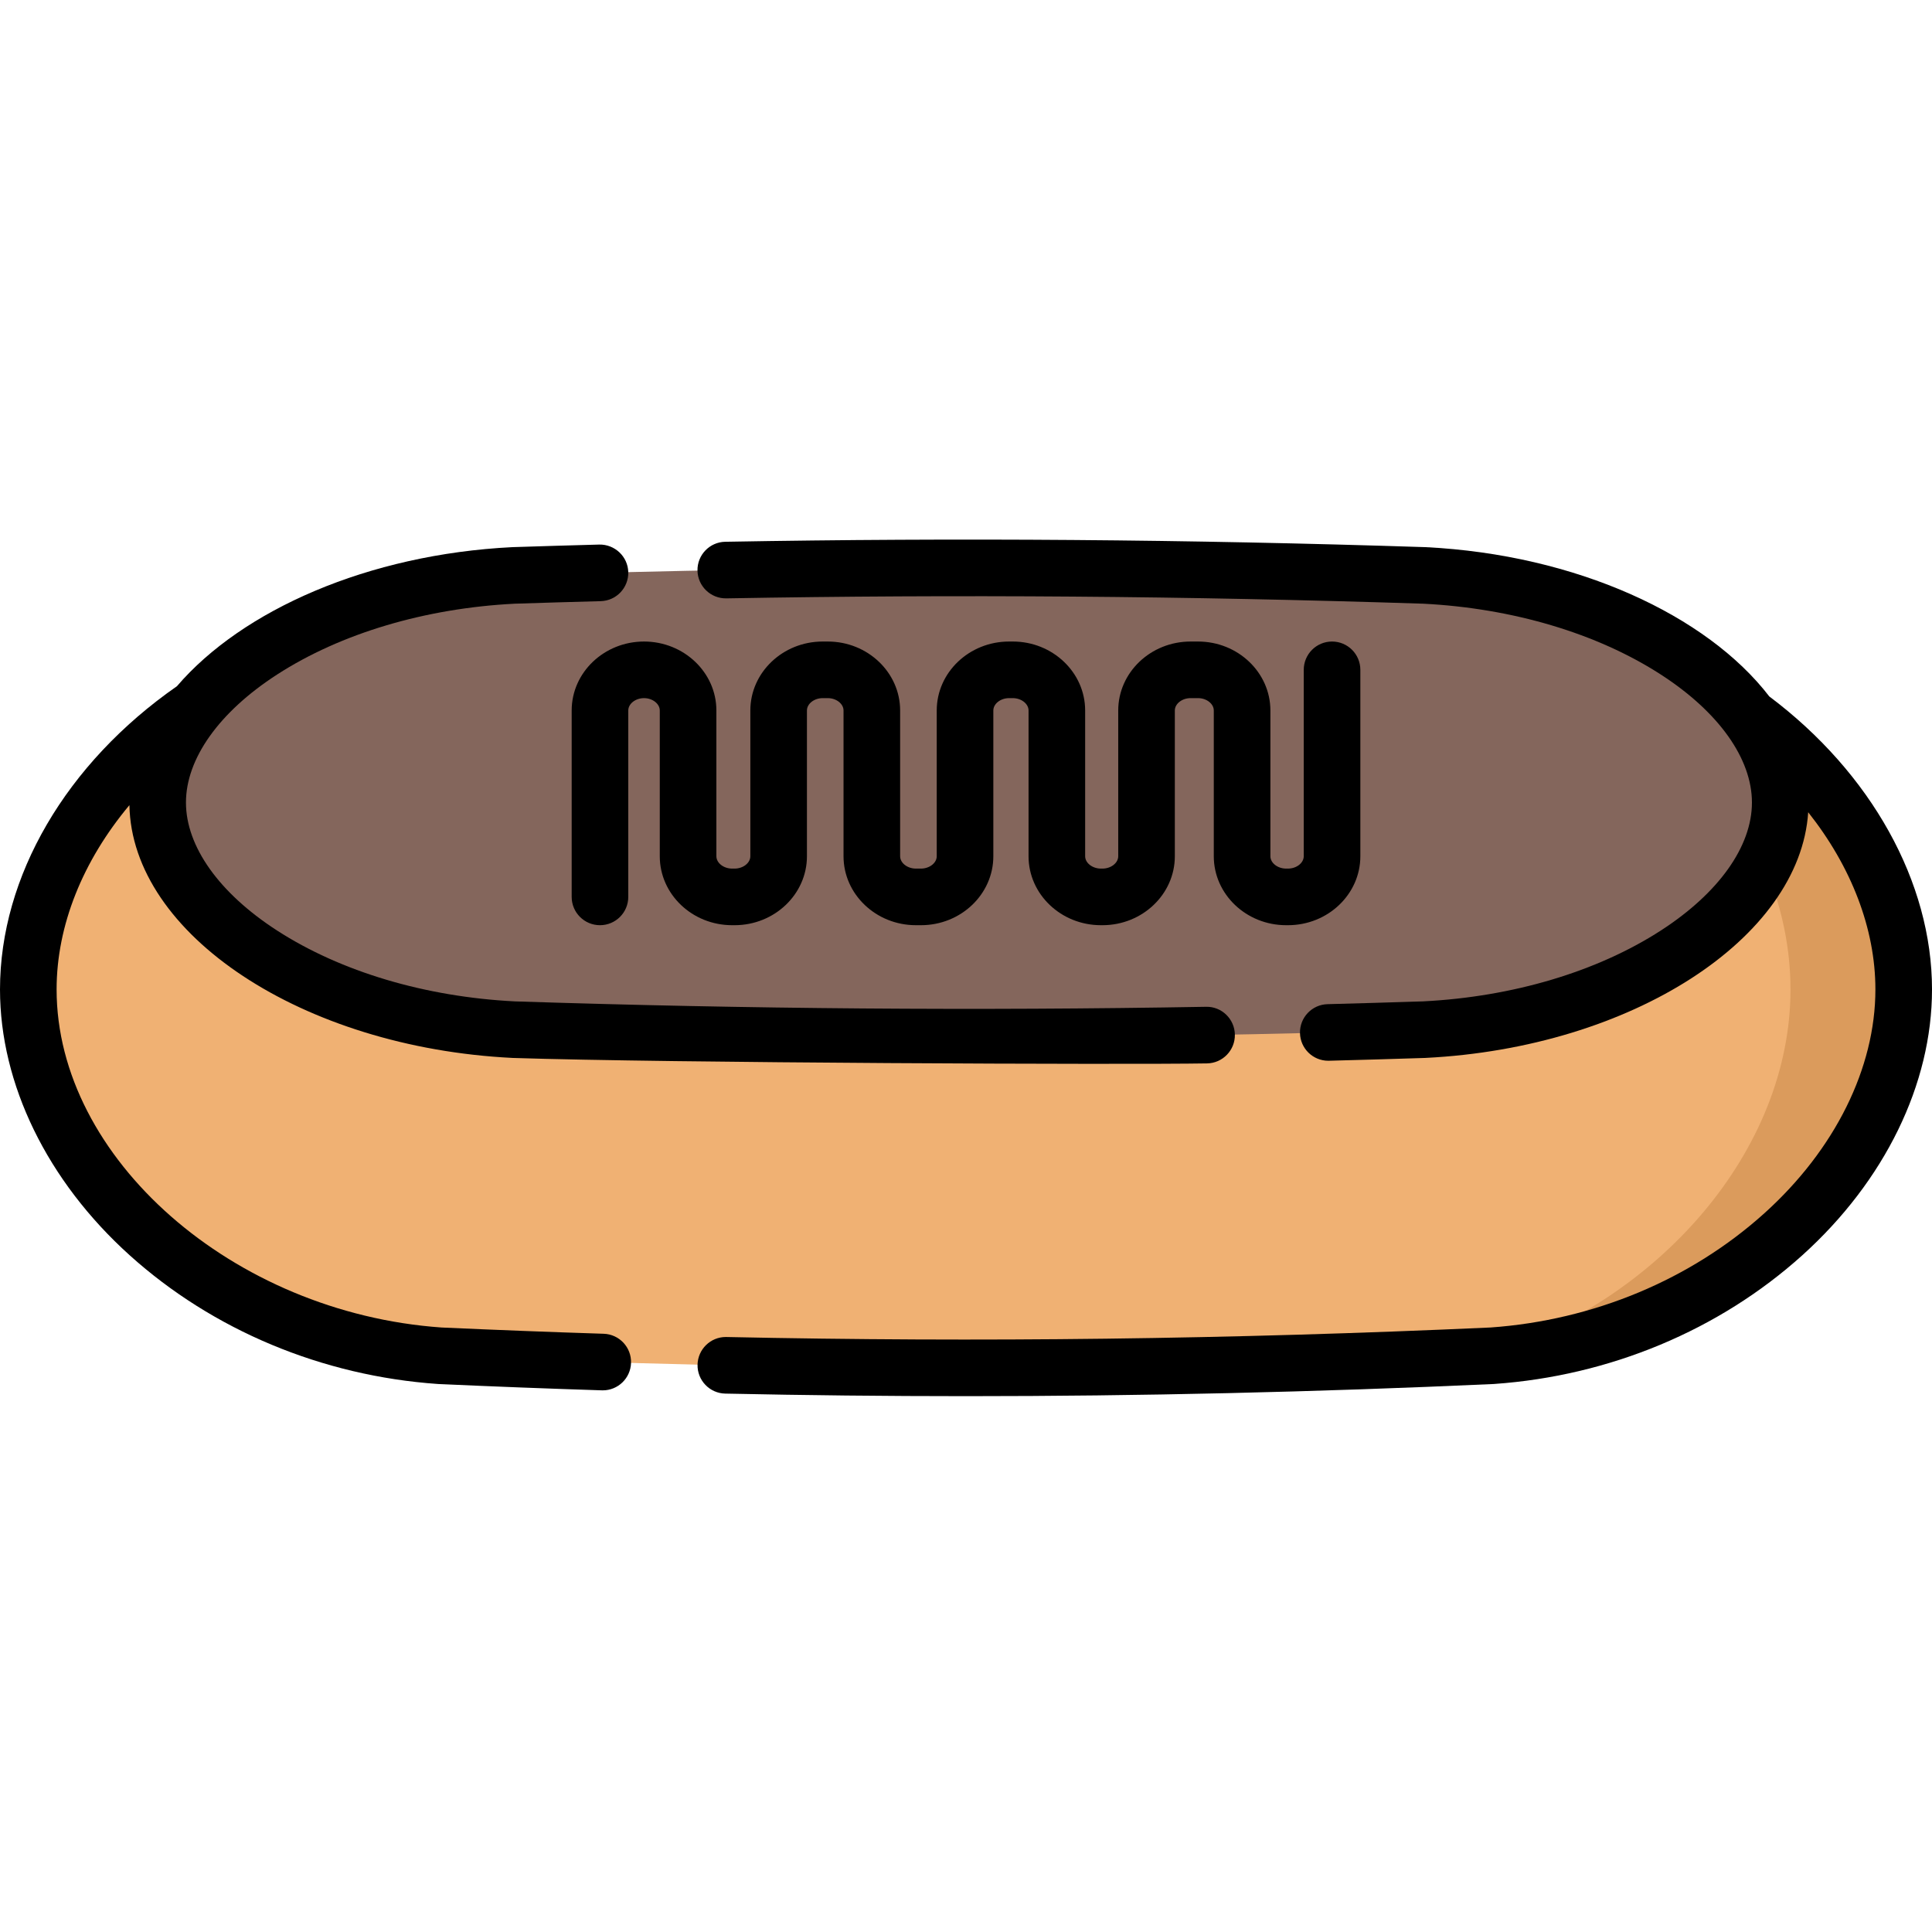 <svg viewBox="0 -143 512 512" xmlns="http://www.w3.org/2000/svg"><path d="m7.5 119.211c0-47.754 48.648-92.875 109.051-97.082 94.359-4.281 184.539-4.281 278.898 0 60.402 4.207 109.051 49.328 109.051 97.078 0 47.754-48.648 92.875-109.051 97.082-94.359 4.281-184.539 4.281-278.898 0-60.402-4.207-109.051-49.328-109.051-97.078zm0 0" fill="#f0b173"/><path d="m395.449 22.129c-.891-.043-1.773-.074-2.664-.117 47.094 14.285 81.715 54.75 81.715 97.195 0 42.445-34.621 82.914-81.715 97.195.891-.039 1.773-.07 2.664-.113 60.402-4.207 109.051-49.328 109.051-97.082 0-47.75-48.648-92.871-109.051-97.078zm0 0" fill="#db9b5c"/><path d="m41.781 69.68c0-29.605 42.09-57.578 94.352-60.191 81.641-2.652 159.664-2.652 241.301 0 52.262 2.613 94.348 30.586 94.348 60.191 0 29.609-42.09 57.582-94.348 60.191-81.637 2.652-159.66 2.652-241.301 0-52.262-2.609-94.352-30.582-94.352-60.191zm0 0" fill="#84665c"/><path d="m377.434 9.488c-3.289-.105-6.57-.199-9.848-.301 42.516 8.082 74.199 33.645 74.199 60.492 0 26.852-31.684 52.41-74.199 60.492 3.277-.098 6.559-.195 9.852-.301 52.258-2.609 94.348-30.582 94.348-60.191-.004-29.605-42.094-57.578-94.352-60.191zm0 0" fill="#84665c"/><path d="m159.973 210.461c-14.176-.453-28.641-1.012-42.992-1.66-55.289-3.898-101.98-44.906-101.98-89.59 0-16.965 6.941-34.078 19.297-48.84.602 34.238 45.879 64.215 101.461 66.988.043.004.086.004.129.008 40.992 1.332 162.879 1.812 184 1.445 4.141-.074 7.438-3.488 7.367-7.629-.07-4.141-3.504-7.477-7.629-7.371-60.969 1.062-120.895.59-183.184-1.434-23.746-1.195-46.121-7.863-63.012-18.777-15.348-9.918-24.148-22.281-24.148-33.922 0-11.641 8.805-24.004 24.148-33.918 16.891-10.914 39.266-17.582 63.012-18.777 7.586-.246 15.242-.473 22.758-.672 4.141-.109 7.406-3.559 7.297-7.699s-3.582-7.383-7.695-7.297c-7.566.203-15.273.43-22.914.68-.043 0-.086.004-.129.004-38.219 1.91-71.566 16.68-88.867 36.852-29.379 20.449-46.891 50.41-46.891 80.359 0 25.078 12.52 50.75 34.352 70.434 22.039 19.871 51.043 31.992 81.676 34.125.062.004.121.008.184.012 14.445.656 29.012 1.219 43.285 1.672.082.004.164.004.242.004 4.035 0 7.363-3.203 7.492-7.262.133-4.141-3.117-7.602-7.258-7.734zm0 0"/><path d="m468.887 41.574c-16.559-21.559-51.16-37.582-91.078-39.574-.043-.004-.086-.004-.129-.004-63.078-2.051-123.746-2.516-185.477-1.422-4.141.074-7.438 3.492-7.363 7.633.074 4.141 3.504 7.434 7.633 7.367 61.453-1.09 121.852-.629 184.652 1.41 23.746 1.195 46.121 7.863 63.012 18.777 15.344 9.914 24.145 22.277 24.145 33.918 0 11.641-8.801 24.004-24.145 33.922-16.891 10.91-39.266 17.578-63.012 18.773-8.492.277-17.008.523-25.309.742-4.141.105-7.41 3.551-7.305 7.691.105 4.074 3.441 7.305 7.492 7.305.066 0 .133 0 .199-.004 8.355-.215 16.926-.465 25.473-.742.047-.004.09-.004.133-.008 54.555-2.723 99.188-31.656 101.383-65.105 11.402 14.379 17.809 30.844 17.809 46.957 0 20.836-10.719 42.449-29.402 59.297-19.531 17.609-45.305 28.367-72.578 30.293-68.941 3.125-135.184 3.949-202.508 2.523-.055-.004-.109-.004-.164-.004-4.066 0-7.406 3.254-7.492 7.344-.09 4.141 3.195 7.566 7.336 7.656 21.371.453 42.621.68 63.891.68 46.109 0 92.277-1.066 139.707-3.219.062-.004.125-.008.184-.012 30.637-2.141 59.641-14.258 81.672-34.121 21.832-19.688 34.355-45.359 34.355-70.438 0-28.41-16.098-57.348-43.113-77.637zm0 0"/><path d="m151.5 45.285v49.402c0 4.141 3.355 7.5 7.5 7.5s7.5-3.359 7.5-7.5v-49.402c0-1.773 1.91-3.273 4.172-3.273s4.176 1.5 4.176 3.273v38.629c0 10.074 8.598 18.273 19.172 18.273h.656c10.57 0 19.172-8.199 19.172-18.273v-38.629c0-1.773 1.91-3.273 4.172-3.273h1.352c2.262 0 4.172 1.5 4.172 3.273v38.629c0 10.074 8.602 18.273 19.176 18.273h1.352c10.57 0 19.172-8.199 19.172-18.273v-38.629c0-1.773 1.91-3.273 4.172-3.273h.988c2.262 0 4.172 1.5 4.172 3.273v38.629c0 10.074 8.602 18.273 19.176 18.273h.414c10.574 0 19.176-8.199 19.176-18.273v-38.629c0-1.773 1.91-3.273 4.172-3.273h1.98c2.262 0 4.172 1.5 4.172 3.273v38.629c0 10.074 8.602 18.273 19.172 18.273h.492c10.574 0 19.176-8.199 19.176-18.273v-49.402c0-4.141-3.359-7.5-7.5-7.5-4.145 0-7.5 3.359-7.5 7.5v49.402c0 1.773-1.914 3.273-4.176 3.273h-.492c-2.262 0-4.172-1.5-4.172-3.273v-38.629c0-10.074-8.602-18.273-19.172-18.273h-1.98c-10.574 0-19.172 8.199-19.172 18.273v38.629c0 1.773-1.91 3.273-4.176 3.273h-.414c-2.262 0-4.176-1.5-4.176-3.273v-38.629c0-10.074-8.598-18.273-19.172-18.273h-.988c-10.57 0-19.172 8.199-19.172 18.273v38.629c0 1.773-1.91 3.273-4.172 3.273h-1.352c-2.266 0-4.176-1.5-4.176-3.273v-38.629c0-10.074-8.602-18.273-19.172-18.273h-1.352c-10.57 0-19.172 8.199-19.172 18.273v38.629c0 1.773-1.91 3.273-4.172 3.273h-.656c-2.262 0-4.172-1.5-4.172-3.273v-38.629c0-10.074-8.602-18.273-19.176-18.273-10.57 0-19.172 8.199-19.172 18.273zm0 0"/></svg>